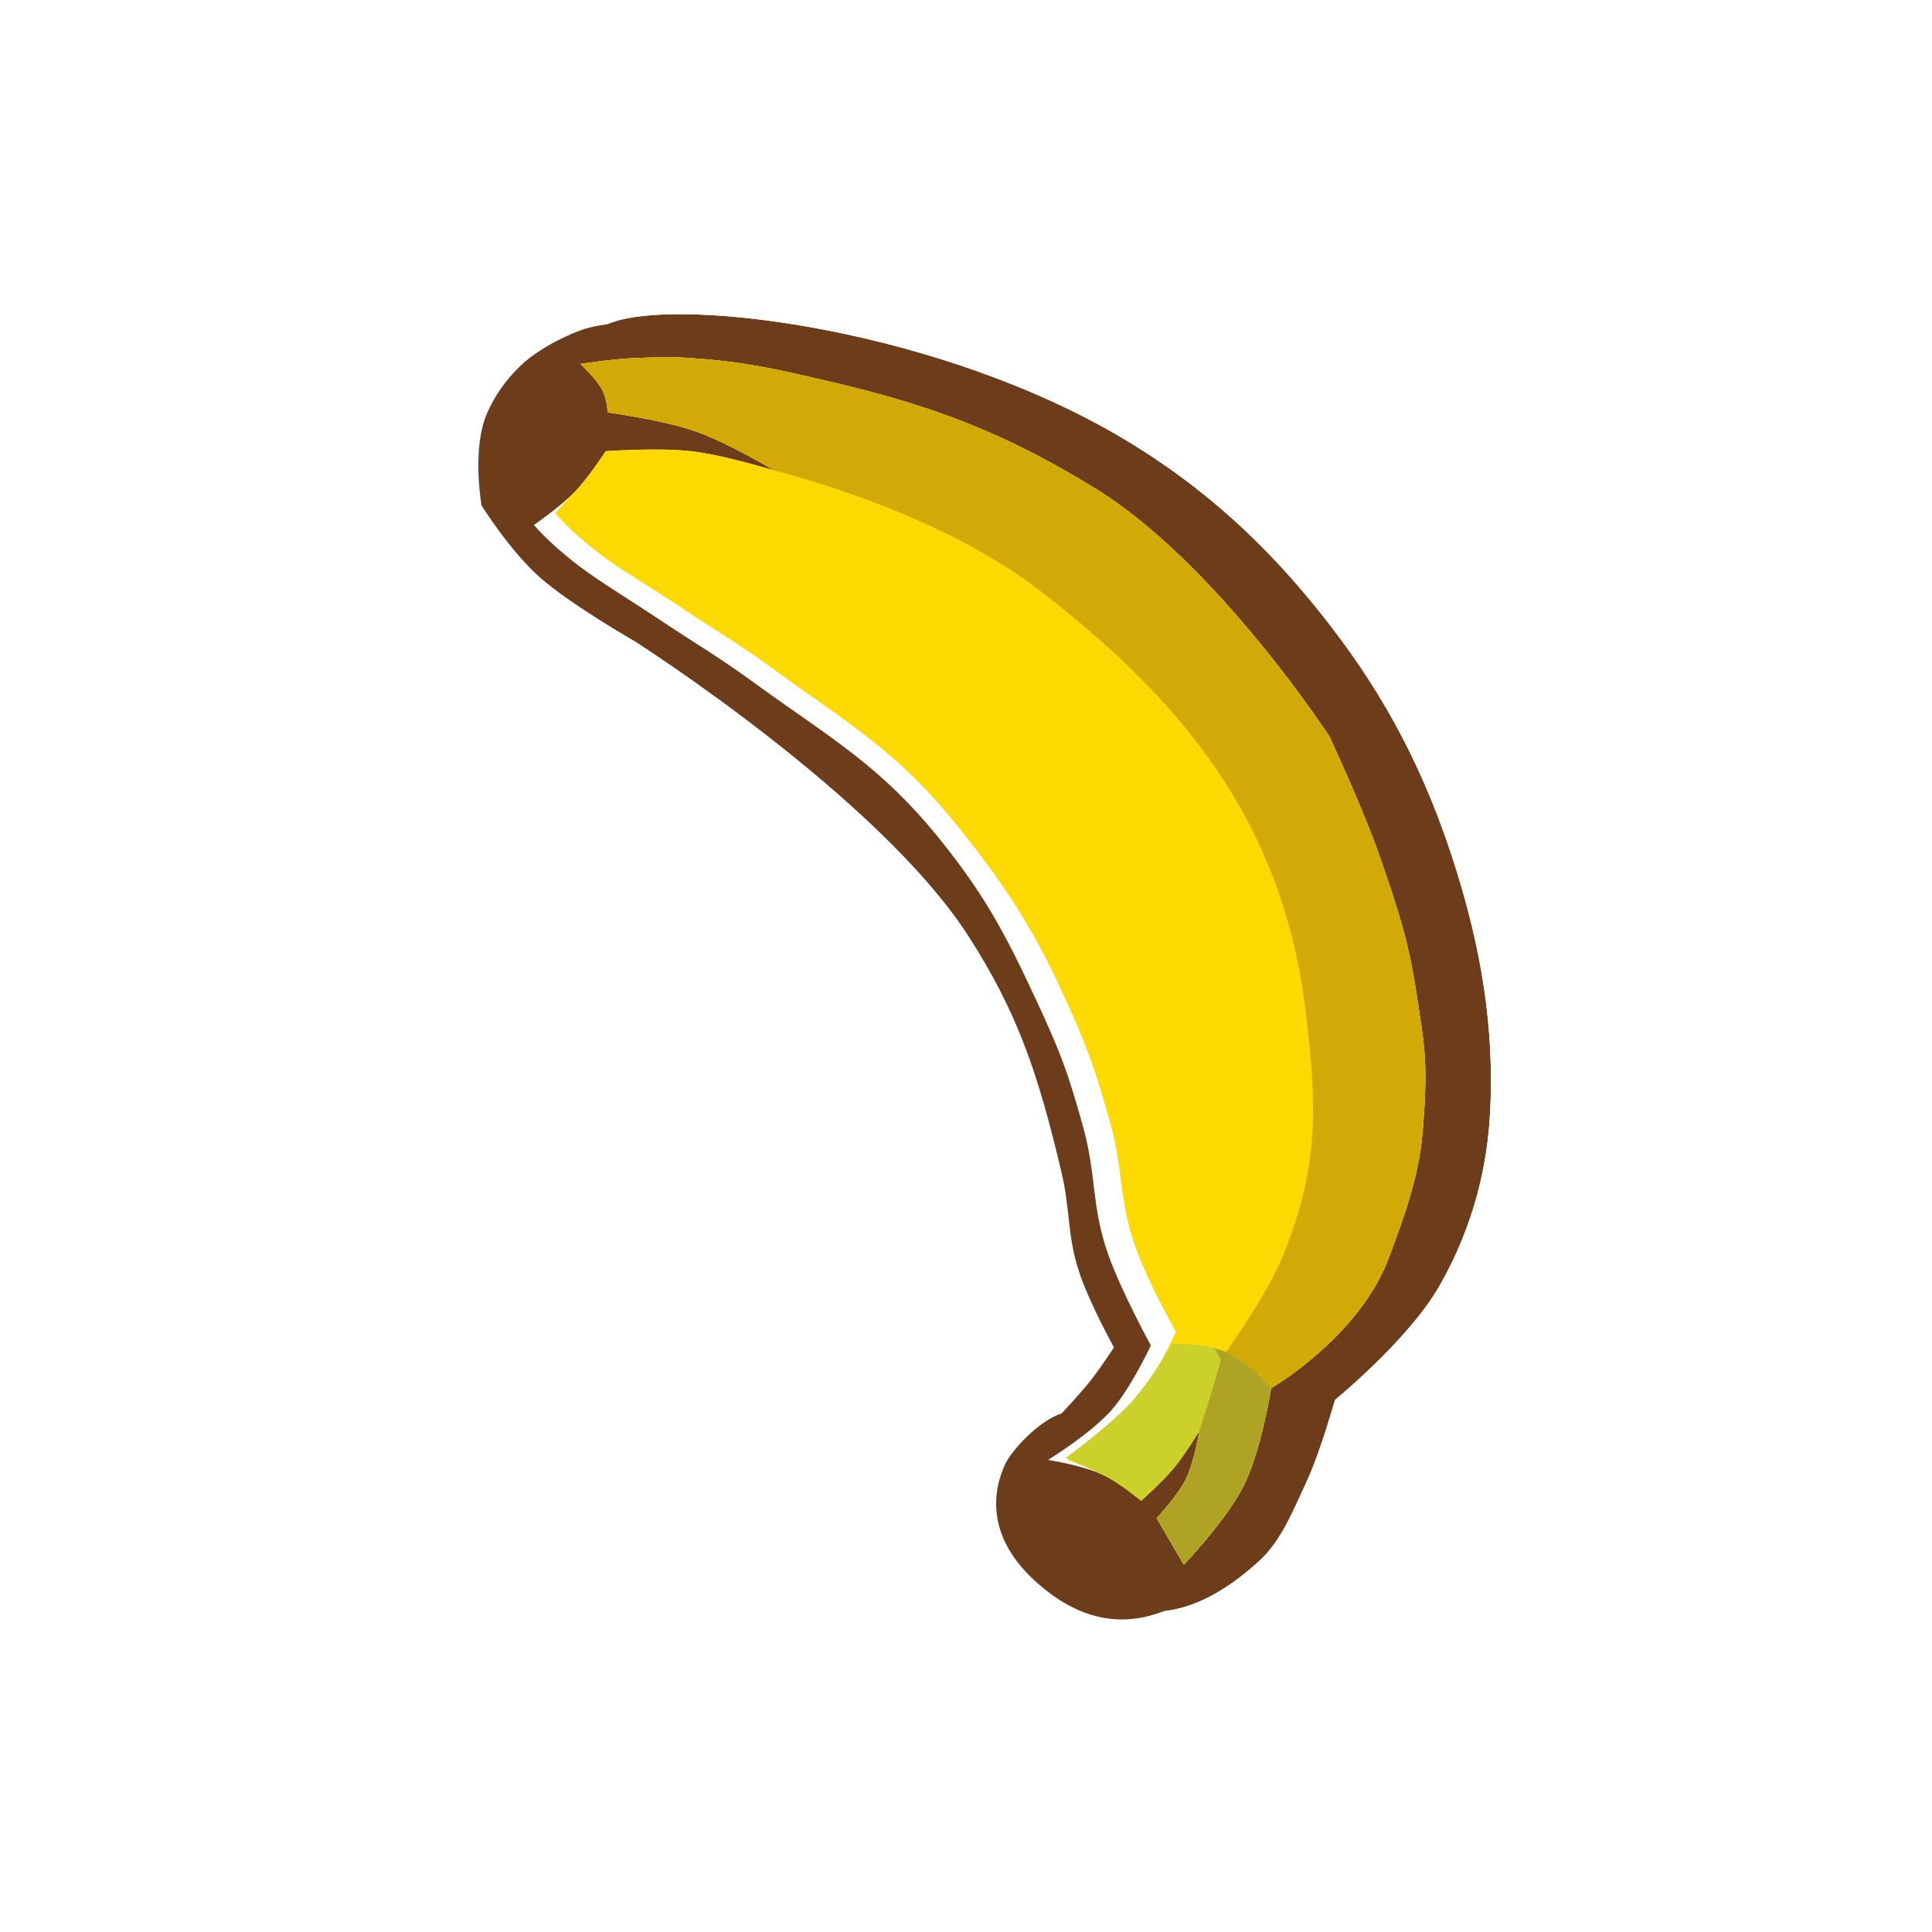 <svg width="256" height="256" viewBox="0 0 256 256" fill="none" xmlns="http://www.w3.org/2000/svg">
<g filter="url(#filter0_d_783_460)">
<path d="M64.584 54.647C62.447 59.409 63.813 66.985 63.813 66.985C63.813 66.985 67.525 72.947 71.524 76.496C75.543 80.063 84.119 84.978 84.119 84.978C84.119 84.978 116.43 105.539 128.33 124.048C134.776 134.073 137.557 142.16 140.668 155.407C141.857 160.468 141.368 163.574 142.982 168.516C144.32 172.615 147.608 178.541 147.608 178.541C147.608 178.541 145.815 181.269 144.524 182.911C143.117 184.699 140.668 187.28 140.668 187.28C137.584 188.308 134.066 192.164 133.214 193.963C131.672 197.219 130.027 204.142 138.869 210.928C147.711 217.714 155.928 214.101 162.774 207.843C165.586 205.273 166.962 201.805 168.943 197.562C170.877 193.42 172.798 186.509 172.798 186.509C172.798 186.509 182.565 178.575 186.679 171.344C191.329 163.17 193.023 155.159 193.362 148.21C193.876 137.671 192.417 127.008 188.221 114.281C183.862 101.058 178.097 91.324 170.999 82.407C164.07 73.703 155.896 65.742 144.524 59.017C120.619 44.88 87.461 40.51 77.436 43.594C76.113 44.001 71.707 45.826 68.954 48.478C66.827 50.526 65.498 52.611 64.584 54.647Z" fill="#6D3C1B"/>
<path d="M63.813 66.985L57.263 68.166L57.489 69.421L58.163 70.503L63.813 66.985ZM63.813 66.985C58.163 70.503 58.163 70.504 58.164 70.505L58.164 70.506L58.166 70.509L58.172 70.517L58.186 70.54L58.23 70.611C58.267 70.669 58.318 70.749 58.382 70.849C58.511 71.049 58.693 71.328 58.921 71.67C59.377 72.352 60.026 73.296 60.814 74.363C62.337 76.425 64.588 79.239 67.106 81.474L71.524 76.496L67.106 81.474C69.556 83.648 73.112 86.017 75.77 87.699C77.155 88.575 78.405 89.333 79.309 89.872C79.762 90.142 80.131 90.358 80.389 90.509C80.5 90.574 80.591 90.626 80.659 90.666C80.711 90.699 80.781 90.744 80.867 90.8C81.091 90.945 81.428 91.165 81.865 91.453C82.738 92.029 84.009 92.879 85.575 93.96C88.712 96.123 93.014 99.194 97.671 102.822C107.183 110.235 117.44 119.418 122.732 127.648C128.614 136.797 131.171 144.081 134.189 156.929C134.607 158.711 134.763 160.135 134.958 161.909C134.988 162.18 135.019 162.46 135.051 162.751C135.297 164.938 135.639 167.473 136.654 170.582C137.481 173.114 138.819 175.978 139.835 178.024C139.84 178.035 139.845 178.046 139.851 178.057C139.652 178.328 139.463 178.579 139.292 178.796C138.74 179.497 137.907 180.447 137.138 181.294C137.003 181.443 136.874 181.585 136.752 181.718C134.612 182.779 132.789 184.288 131.493 185.532C129.862 187.099 128.121 189.166 127.199 191.114C126.068 193.502 124.784 197.46 125.583 202.224C126.41 207.148 129.302 211.976 134.817 216.208C140.658 220.691 146.875 222.055 152.929 220.793C158.618 219.607 163.44 216.252 167.265 212.756C170.82 209.506 172.781 205.19 174.347 201.746C174.562 201.272 174.77 200.814 174.974 200.378C176.127 197.908 177.194 194.814 177.932 192.52C178.198 191.692 178.433 190.932 178.626 190.292C178.673 190.251 178.721 190.21 178.77 190.167C179.82 189.249 181.262 187.947 182.847 186.399C185.9 183.416 189.927 179.093 192.464 174.635C197.718 165.4 199.629 156.334 200.01 148.534C200.569 137.074 198.959 125.593 194.542 112.197C189.911 98.149 183.741 87.727 176.207 78.262C168.886 69.066 160.123 60.509 147.912 53.288C135.139 45.734 120.11 40.893 107.064 38.317C100.515 37.024 94.339 36.277 89.054 36.064C83.946 35.859 79.083 36.123 75.479 37.233C74.363 37.576 72.556 38.302 70.658 39.29C68.771 40.273 66.359 41.736 64.336 43.684L68.954 48.478L64.336 43.684C61.542 46.376 59.741 49.183 58.512 51.922C56.806 55.723 56.662 60.059 56.744 62.801C56.788 64.29 56.912 65.591 57.025 66.524C57.081 66.994 57.136 67.379 57.179 67.659C57.201 67.799 57.219 67.912 57.233 67.998C57.241 68.04 57.247 68.076 57.252 68.104L57.258 68.141L57.261 68.155L57.262 68.161L57.262 68.164C57.262 68.165 57.263 68.166 63.813 66.985Z" stroke="white" stroke-width="13.312"/>
</g>
<path d="M64.584 54.647C62.447 59.409 63.813 66.985 63.813 66.985C63.813 66.985 67.525 72.947 71.524 76.496C75.543 80.063 84.119 84.978 84.119 84.978C84.119 84.978 116.43 105.539 128.33 124.048C134.776 134.073 137.557 142.16 140.668 155.407C141.857 160.468 141.368 163.574 142.982 168.516C144.32 172.615 147.608 178.541 147.608 178.541C147.608 178.541 145.815 181.269 144.524 182.911C143.117 184.699 140.668 187.28 140.668 187.28C137.584 188.308 134.066 192.164 133.214 193.963C131.672 197.219 130.027 204.142 138.869 210.928C147.711 217.714 155.928 214.101 162.774 207.843C165.586 205.273 166.962 201.805 168.943 197.562C170.877 193.42 172.798 186.509 172.798 186.509C172.798 186.509 182.565 178.575 186.679 171.344C191.329 163.17 193.023 155.159 193.362 148.21C193.876 137.671 192.417 127.008 188.221 114.281C183.862 101.058 178.097 91.324 170.999 82.407C164.07 73.703 155.896 65.742 144.524 59.017C120.619 44.88 87.461 40.51 77.436 43.594C76.113 44.001 71.707 45.826 68.954 48.478C66.827 50.526 65.498 52.611 64.584 54.647Z" fill="#6D3C1B"/>
<path d="M156.862 207.329L153.263 201.16C153.263 201.16 156.001 198.266 157.119 196.02C158.28 193.686 158.918 189.594 158.918 189.594C158.918 189.594 157.049 192.696 155.576 194.477C154.039 196.337 151.207 198.847 151.207 198.847C151.207 198.847 148.397 196.525 146.323 195.505C143.613 194.174 138.869 193.449 138.869 193.449C138.869 193.449 144.582 189.946 147.351 186.766C149.895 183.845 152.492 178.284 152.492 178.284C152.492 178.284 148.531 171.033 146.837 166.203C144.569 159.738 145.318 155.74 143.496 149.238C141.558 142.326 140.725 139.841 137.07 132.016C133.164 123.656 130.495 118.659 124.732 111.453C116.679 101.386 110.155 97.906 99.799 90.376C95.115 86.97 92.279 85.363 87.461 82.15C83.245 79.34 79.298 76.974 76.665 74.953C72.484 71.745 70.753 69.555 70.753 69.555C70.753 69.555 74.264 67.134 76.151 65.186C77.994 63.282 80.263 59.788 80.263 59.788C80.263 59.788 87.185 59.285 91.573 59.788C95.976 60.292 102.626 62.358 102.626 62.358C102.626 62.358 96.573 58.723 92.344 57.217C87.893 55.632 80.52 54.647 80.52 54.647C80.52 54.647 80.455 52.877 79.749 51.562C79.037 50.236 76.922 48.221 76.922 48.221C76.922 48.221 81.294 47.555 84.119 47.45C87.03 47.342 88.667 47.25 91.573 47.45C98.641 47.937 102.654 48.869 109.452 50.448L109.823 50.534C124.258 53.887 133.509 57.62 145.038 64.672C161.144 74.524 176.14 97.573 176.14 97.573C176.14 97.573 180.621 107.13 182.823 113.509C185.23 120.484 186.601 124.465 187.707 131.759C188.791 138.911 189.267 140.903 188.478 150.266C187.969 156.303 185.637 162.281 184.108 166.46C180.203 177.134 168.429 183.939 168.429 183.939C168.429 183.939 167.149 192.123 164.83 196.791C162.534 201.411 156.862 207.329 156.862 207.329Z" fill="white"/>
<path d="M156.861 207.329L153.263 201.16C153.263 201.16 156 198.266 157.118 196.02C158.28 193.687 158.918 189.594 158.918 189.594C158.918 189.594 157.048 192.696 155.576 194.477C154.039 196.338 151.206 198.847 151.206 198.847C151.206 198.847 148.397 196.525 146.323 195.505C143.613 194.174 141.439 193.449 141.439 193.449C141.439 193.449 147.152 189.689 149.921 186.509C152.465 183.588 155.833 176.484 155.833 176.484C155.833 176.484 152.13 170.005 150.435 165.175C148.168 158.71 148.916 155.226 147.094 148.724C145.156 141.812 144.066 138.556 140.411 130.731C136.505 122.371 132.809 116.859 127.045 109.654C118.992 99.587 112.725 96.107 102.369 88.576C97.685 85.171 94.849 83.563 90.031 80.351C85.815 77.54 82.125 75.432 79.492 73.411C75.312 70.203 73.58 68.013 73.58 68.013C73.58 68.013 74.264 67.134 76.15 65.186C77.994 63.282 80.263 59.788 80.263 59.788C80.263 59.788 87.185 59.285 91.573 59.788C95.976 60.292 102.626 62.358 102.626 62.358C102.626 62.358 96.573 58.723 92.344 57.217C87.892 55.632 80.52 54.647 80.52 54.647C80.52 54.647 80.455 52.877 79.749 51.562C79.037 50.236 76.922 48.221 76.922 48.221C76.922 48.221 81.294 47.555 84.119 47.45C87.029 47.342 88.667 47.25 91.573 47.45C98.64 47.937 102.654 48.869 109.452 50.448L109.823 50.534C124.258 53.887 133.509 57.62 145.037 64.672C161.144 74.524 176.139 97.573 176.139 97.573C176.139 97.573 180.621 107.13 182.823 113.509C185.229 120.484 186.6 124.465 187.706 131.759C188.791 138.911 189.267 140.903 188.477 150.266C187.969 156.303 185.636 162.281 184.108 166.46C180.203 177.134 168.428 183.939 168.428 183.939C168.428 183.939 167.149 192.123 164.83 196.791C162.534 201.411 156.861 207.329 156.861 207.329Z" fill="#FCD900"/>
<path d="M156.862 207.329L153.263 201.16C153.263 201.16 156.001 198.266 157.119 196.02C158.28 193.686 158.918 189.594 158.918 189.594L162.517 179.055C162.517 179.055 167.823 171.702 169.971 166.46C174.75 154.796 174.534 146.848 173.055 134.33C169.989 108.365 156.091 92.432 137.841 78.295C123.787 67.408 102.626 62.358 102.626 62.358C102.626 62.358 96.573 58.723 92.344 57.217C87.893 55.632 80.52 54.647 80.52 54.647C80.52 54.647 80.455 52.877 79.749 51.562C79.037 50.236 76.922 48.221 76.922 48.221C76.922 48.221 81.294 47.555 84.119 47.45C87.03 47.342 88.667 47.25 91.573 47.45C98.768 47.945 102.798 48.903 109.823 50.534C124.258 53.887 133.509 57.62 145.038 64.672C161.144 74.524 176.14 97.573 176.14 97.573C176.14 97.573 180.621 107.13 182.823 113.509C185.23 120.484 186.601 124.465 187.707 131.759C188.791 138.911 189.267 140.903 188.478 150.266C187.969 156.303 185.637 162.281 184.108 166.46C180.203 177.134 168.428 183.939 168.428 183.939C168.428 183.939 167.149 192.123 164.83 196.791C162.534 201.411 156.862 207.329 156.862 207.329Z" fill="#D1AA08"/>
<path d="M156.862 207.329L153.263 201.16C153.263 201.16 156.001 198.266 157.119 196.02C158.28 193.687 158.918 189.594 158.918 189.594C158.918 189.594 157.049 192.696 155.576 194.477C154.039 196.338 151.207 198.847 151.207 198.847C151.207 198.847 148.397 196.525 146.323 195.506C143.613 194.174 141.182 193.192 141.182 193.192C141.182 193.192 147.409 188.661 150.179 185.481C152.722 182.56 155.319 178.027 155.319 178.027C155.319 178.027 157.875 178.095 159.175 178.284C160.588 178.489 162.259 179.055 162.259 179.055C162.259 179.055 164.566 180.309 165.858 181.368C166.956 182.269 168.428 183.939 168.428 183.939C168.428 183.939 167.149 192.123 164.83 196.791C162.534 201.411 156.862 207.329 156.862 207.329Z" fill="#CBD02A"/>
<path d="M156.862 207.329L153.263 201.16C153.263 201.16 156.001 198.266 157.119 196.02C158.28 193.687 158.918 189.594 158.918 189.594C158.918 189.594 159.905 186.584 160.46 184.71C161.012 182.849 161.746 180.34 161.746 180.34C161.746 180.34 161.695 179.927 161.488 179.569C161.303 179.248 160.825 178.632 160.825 178.632C161.634 178.843 162.26 179.055 162.26 179.055C162.26 179.055 164.567 180.309 165.858 181.368C166.956 182.269 168.429 183.939 168.429 183.939C168.429 183.939 167.149 192.123 164.83 196.791C162.534 201.411 156.862 207.329 156.862 207.329Z" fill="#AFA326"/>
<defs>
<filter id="filter0_d_783_460" x="50.07" y="28.32" width="160.799" height="199.578" filterUnits="userSpaceOnUse" color-interpolation-filters="sRGB">
<feFlood flood-opacity="0" result="BackgroundImageFix"/>
<feColorMatrix in="SourceAlpha" type="matrix" values="0 0 0 0 0 0 0 0 0 0 0 0 0 0 0 0 0 0 127 0" result="hardAlpha"/>
<feOffset dx="4.096" dy="-1.024"/>
<feComposite in2="hardAlpha" operator="out"/>
<feColorMatrix type="matrix" values="0 0 0 0 0 0 0 0 0 0 0 0 0 0 0 0 0 0 0.25 0"/>
<feBlend mode="normal" in2="BackgroundImageFix" result="effect1_dropShadow_783_460"/>
<feBlend mode="normal" in="SourceGraphic" in2="effect1_dropShadow_783_460" result="shape"/>
</filter>
</defs>
</svg>
